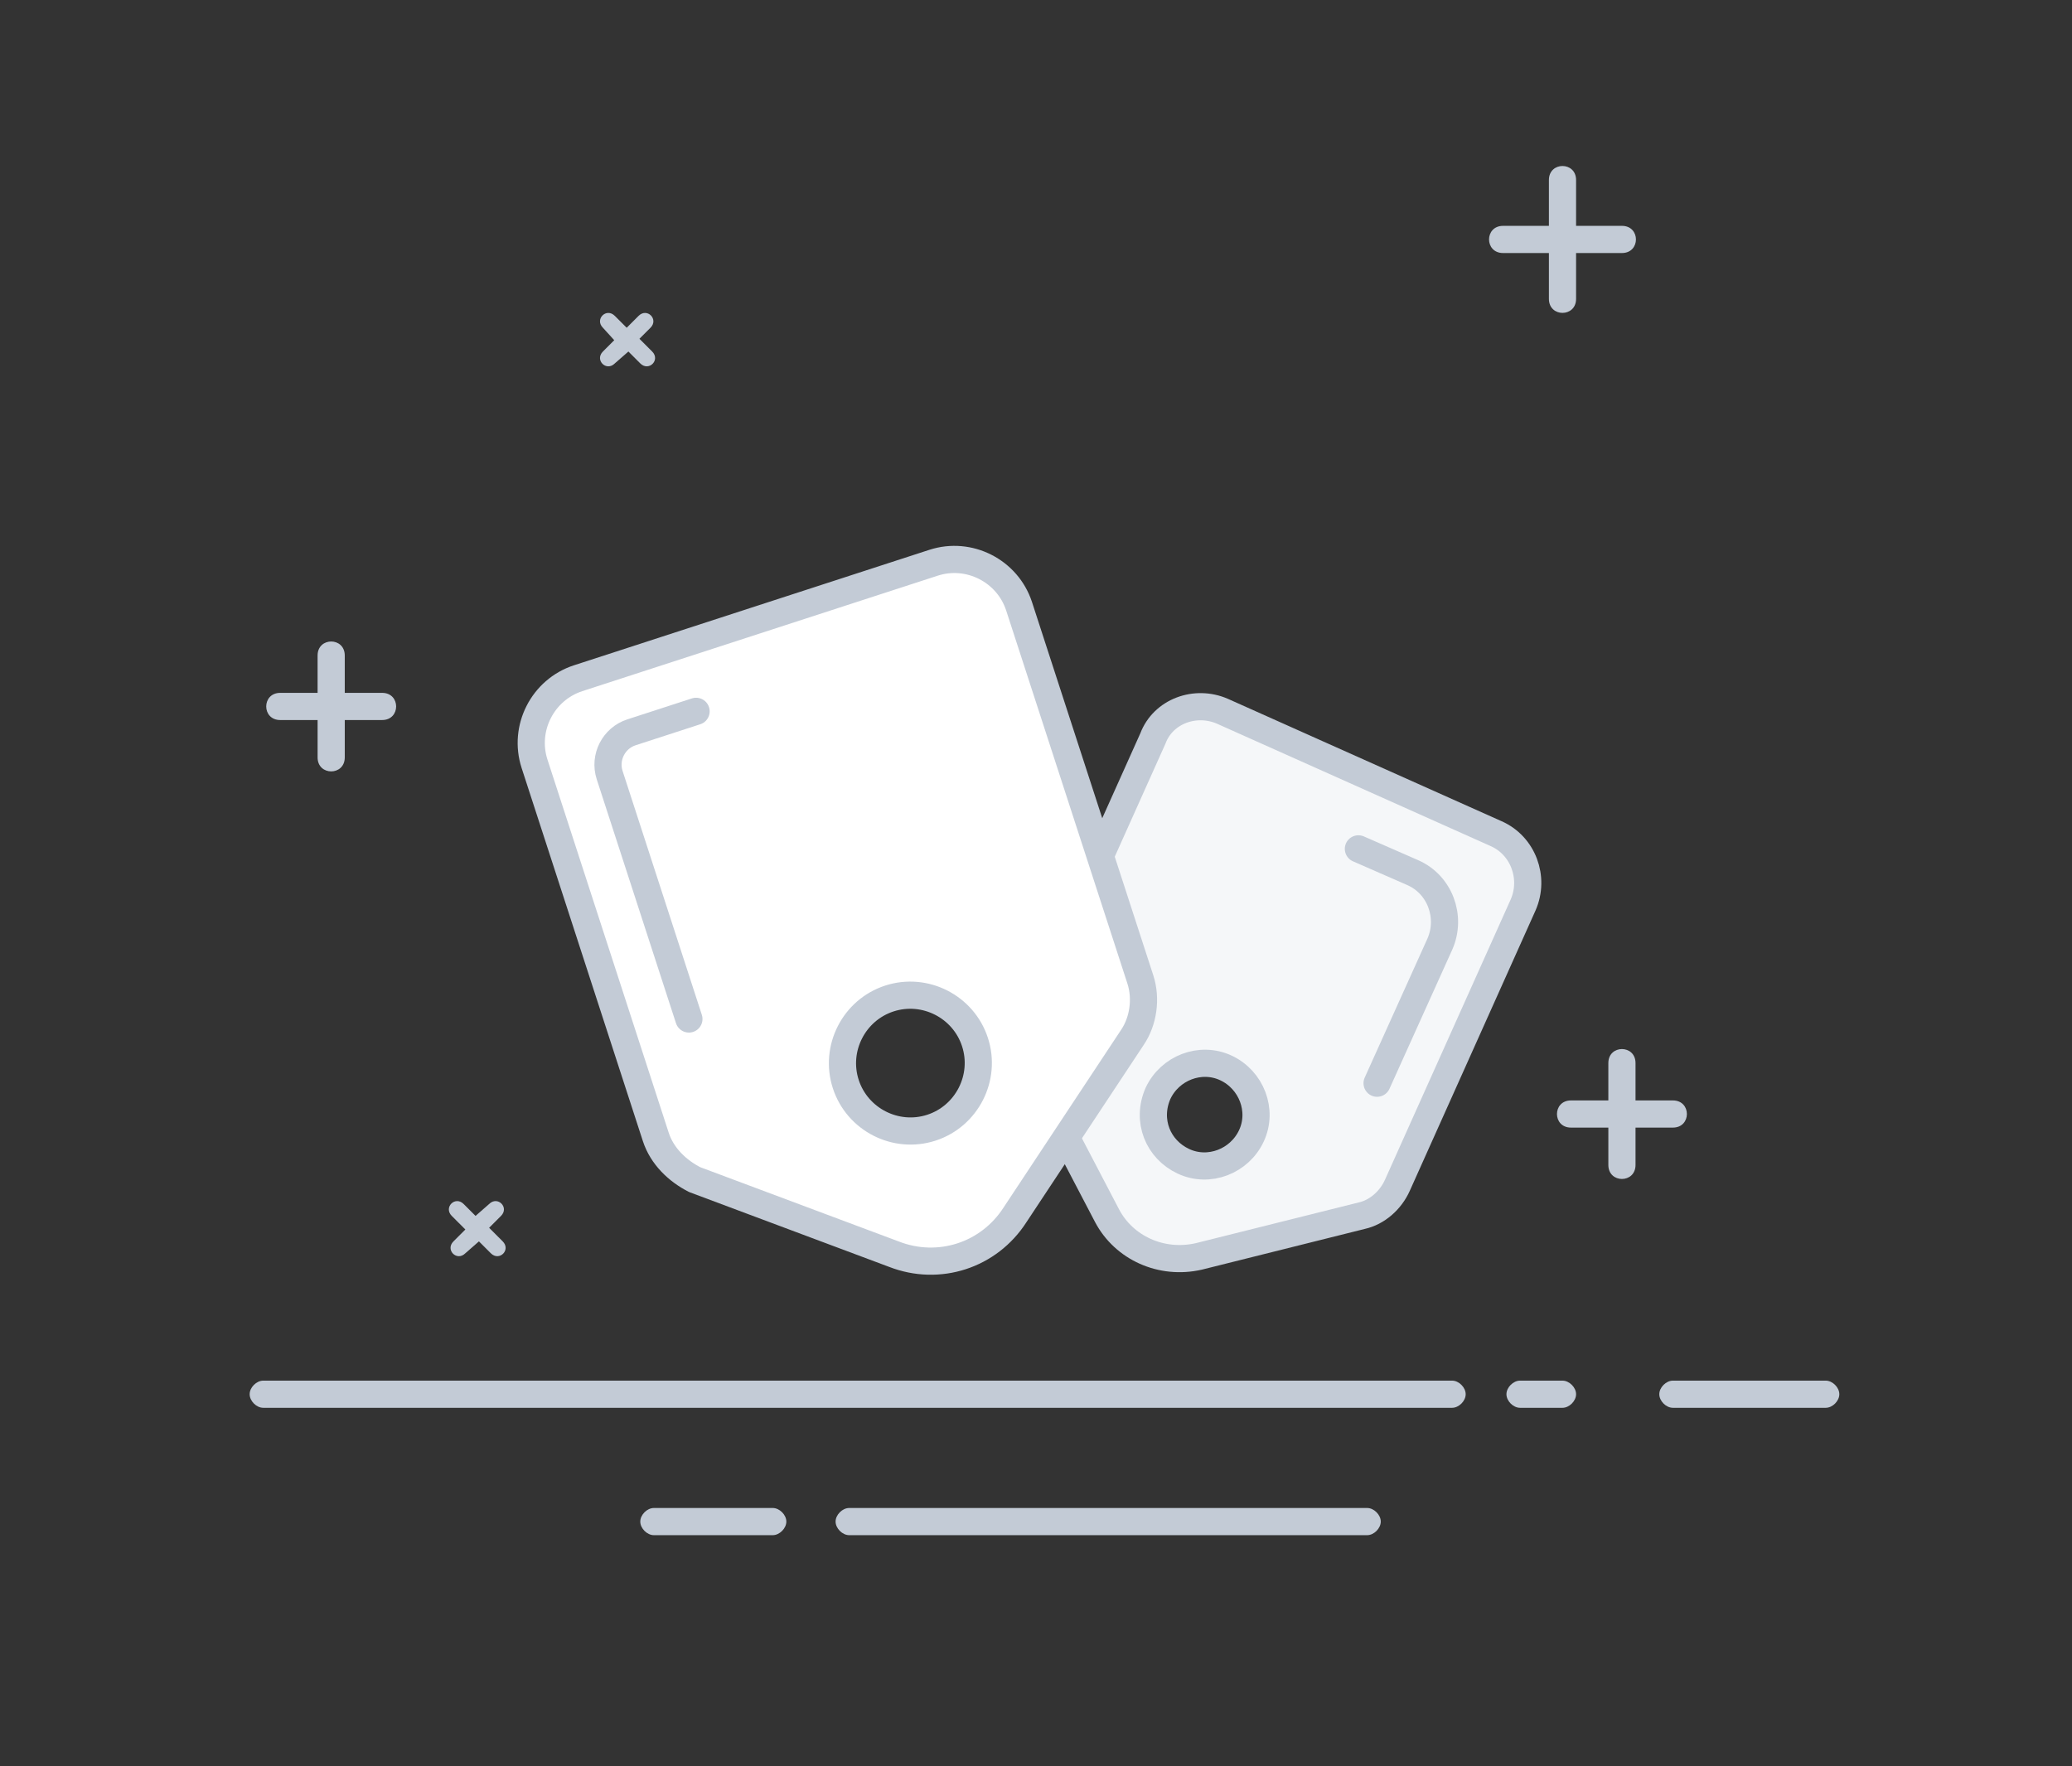 <?xml version="1.0" encoding="utf-8"?>
<!-- Generator: Adobe Illustrator 24.2.0, SVG Export Plug-In . SVG Version: 6.00 Build 0)  -->
<svg version="1.1" id="图层_1" xmlns="http://www.w3.org/2000/svg" xmlns:xlink="http://www.w3.org/1999/xlink" x="0px" y="0px"
	 viewBox="0 0 122 104" style="enable-background:new 0 0 122 104;" xml:space="preserve">
<rect x="0" y="0" width="122" height="104" fill="#333333" stroke="none"/>
<style type="text/css">
	.st0{fill:#C3CBD6;}
	
		.st1{fill-rule:evenodd;clip-rule:evenodd;fill:#F5F7F9;stroke:#C3CBD6;stroke-width:1.6;stroke-linecap:round;stroke-linejoin:round;}
	.st2{fill:none;stroke:#C3CBD6;stroke-width:1.6;stroke-linecap:round;stroke-linejoin:round;}
	
		.st3{fill-rule:evenodd;clip-rule:evenodd;fill:#FFFFFF;stroke:#C3CBD6;stroke-width:1.6;stroke-linecap:round;stroke-linejoin:round;}
</style>
<desc>Created with Sketch.</desc>
<path id="Path" class="st0" d="M15.5,82.9c-0.4,0-0.8-0.4-0.8-0.8s0.4-0.8,0.8-0.8h70c0.4,0,0.8,0.4,0.8,0.8s-0.4,0.8-0.8,0.8H15.5z
	 M89.5,82.9c-0.4,0-0.8-0.4-0.8-0.8s0.4-0.8,0.8-0.8H92c0.4,0,0.8,0.4,0.8,0.8s-0.4,0.8-0.8,0.8H89.5z M98.5,82.9
	c-0.4,0-0.8-0.4-0.8-0.8s0.4-0.8,0.8-0.8h9c0.4,0,0.8,0.4,0.8,0.8s-0.4,0.8-0.8,0.8H98.5z M38.5,90.4c-0.4,0-0.8-0.4-0.8-0.8
	s0.4-0.8,0.8-0.8h7c0.4,0,0.8,0.4,0.8,0.8s-0.4,0.8-0.8,0.8H38.5z M50,90.4c-0.4,0-0.8-0.4-0.8-0.8s0.4-0.8,0.8-0.8h30.5
	c0.4,0,0.8,0.4,0.8,0.8s-0.4,0.8-0.8,0.8H50z M94.7,62.6c0-1.1,1.6-1.1,1.6,0v3c0,0.4-0.4,0.8-0.8,0.8h-3c-1.1,0-1.1-1.6,0-1.6h2.2
	C94.7,64.8,94.7,62.6,94.7,62.6z M96.3,68.6c0,1.1-1.6,1.1-1.6,0v-3c0-0.4,0.4-0.8,0.8-0.8h3c1.1,0,1.1,1.6,0,1.6h-2.2
	C96.3,66.4,96.3,68.6,96.3,68.6z M18.7,38.6c0-1.1,1.6-1.1,1.6,0v3c0,0.4-0.4,0.8-0.8,0.8h-3c-1.1,0-1.1-1.6,0-1.6h2.2
	C18.7,40.8,18.7,38.6,18.7,38.6z M92.8,13.3h2.7c1.1,0,1.1,1.6,0,1.6h-2.7v2.7c0,1.1-1.6,1.1-1.6,0v-2.7h-2.7c-1.1,0-1.1-1.6,0-1.6
	h2.7v-2.7c0-1.1,1.6-1.1,1.6,0C92.8,10.6,92.8,13.3,92.8,13.3z M20.3,44.6c0,1.1-1.6,1.1-1.6,0v-3c0-0.4,0.4-0.8,0.8-0.8h3
	c1.1,0,1.1,1.6,0,1.6h-2.2C20.3,42.4,20.3,44.6,20.3,44.6z M28.8,70.9c0.5-0.5,1.2,0.2,0.7,0.7l-1.1,1.1c-0.2,0.2-0.5,0.2-0.7,0
	l-1.1-1.1c-0.5-0.5,0.2-1.2,0.7-0.7l0.7,0.7L28.8,70.9z M27.4,73.8c-0.5,0.5-1.2-0.2-0.7-0.7l1.1-1.1c0.2-0.2,0.5-0.2,0.7,0l1.1,1.1
	c0.5,0.5-0.2,1.2-0.7,0.7l-0.7-0.7L27.4,73.8z M37.6,18.6c0.5-0.5,1.2,0.2,0.7,0.7l-1.1,1.1c-0.2,0.2-0.5,0.2-0.7,0l-1-1.1
	c-0.5-0.5,0.2-1.2,0.7-0.7l0.7,0.7L37.6,18.6z M36.2,21.4c-0.5,0.5-1.2-0.2-0.7-0.7l1.1-1.1c0.2-0.2,0.5-0.2,0.7,0l1.1,1.1
	c0.5,0.5-0.2,1.2-0.7,0.7L37,20.7L36.2,21.4z"/>
<g id="编组-2" transform="translate(29.183, 30.986)">
	<path id="形状结合复制" class="st1" d="M42.8,10.9l16.1,7.2c1.6,0.7,2.3,2.6,1.6,4.2l-7.4,16.5c-0.4,0.9-1.2,1.6-2.1,1.8
		L41.4,43c-2.2,0.5-4.4-0.5-5.4-2.4l-4.6-8.8c-0.5-0.9-0.5-1.9-0.1-2.8l7.4-16.5C39.3,10.9,41.2,10.2,42.8,10.9z M40.5,37.4
		c1.5,0.7,3.3,0,4-1.5s0-3.3-1.5-4c-1.5-0.7-3.3,0-4,1.5C38.3,35,39,36.7,40.5,37.4z"/>
	<path id="路径" class="st2" d="M50.8,19l3.2,1.4c1.6,0.7,2.3,2.6,1.6,4.2l-3.7,8.2"/>
	
		<g id="编组" transform="translate(21, 24) rotate(-18) translate(-21, -24) translate(6, 4)">
		<path id="形状结合" class="st3" d="M4.3,0.7l22,0c2.2,0,4,1.8,4,4l0,23.1c0,1.2-0.6,2.4-1.5,3.1L19,38.7
			c-2.2,1.8-5.3,1.8-7.5,0l-9.8-7.8c-0.8-0.8-1.4-1.9-1.4-3.1l0-23.1C0.3,2.5,2.1,0.7,4.3,0.7z M15.9,32.3c2.2,0,4-1.8,4-4
			s-1.8-4-4-4s-4,1.8-4,4C11.9,30.5,13.7,32.3,15.9,32.3z"/>
		<path id="路径_1_" class="st2" d="M4.3,21.8l0-15.1c0-1.1,0.9-2,2-2l4,0"/>
	</g>
</g>
</svg>
